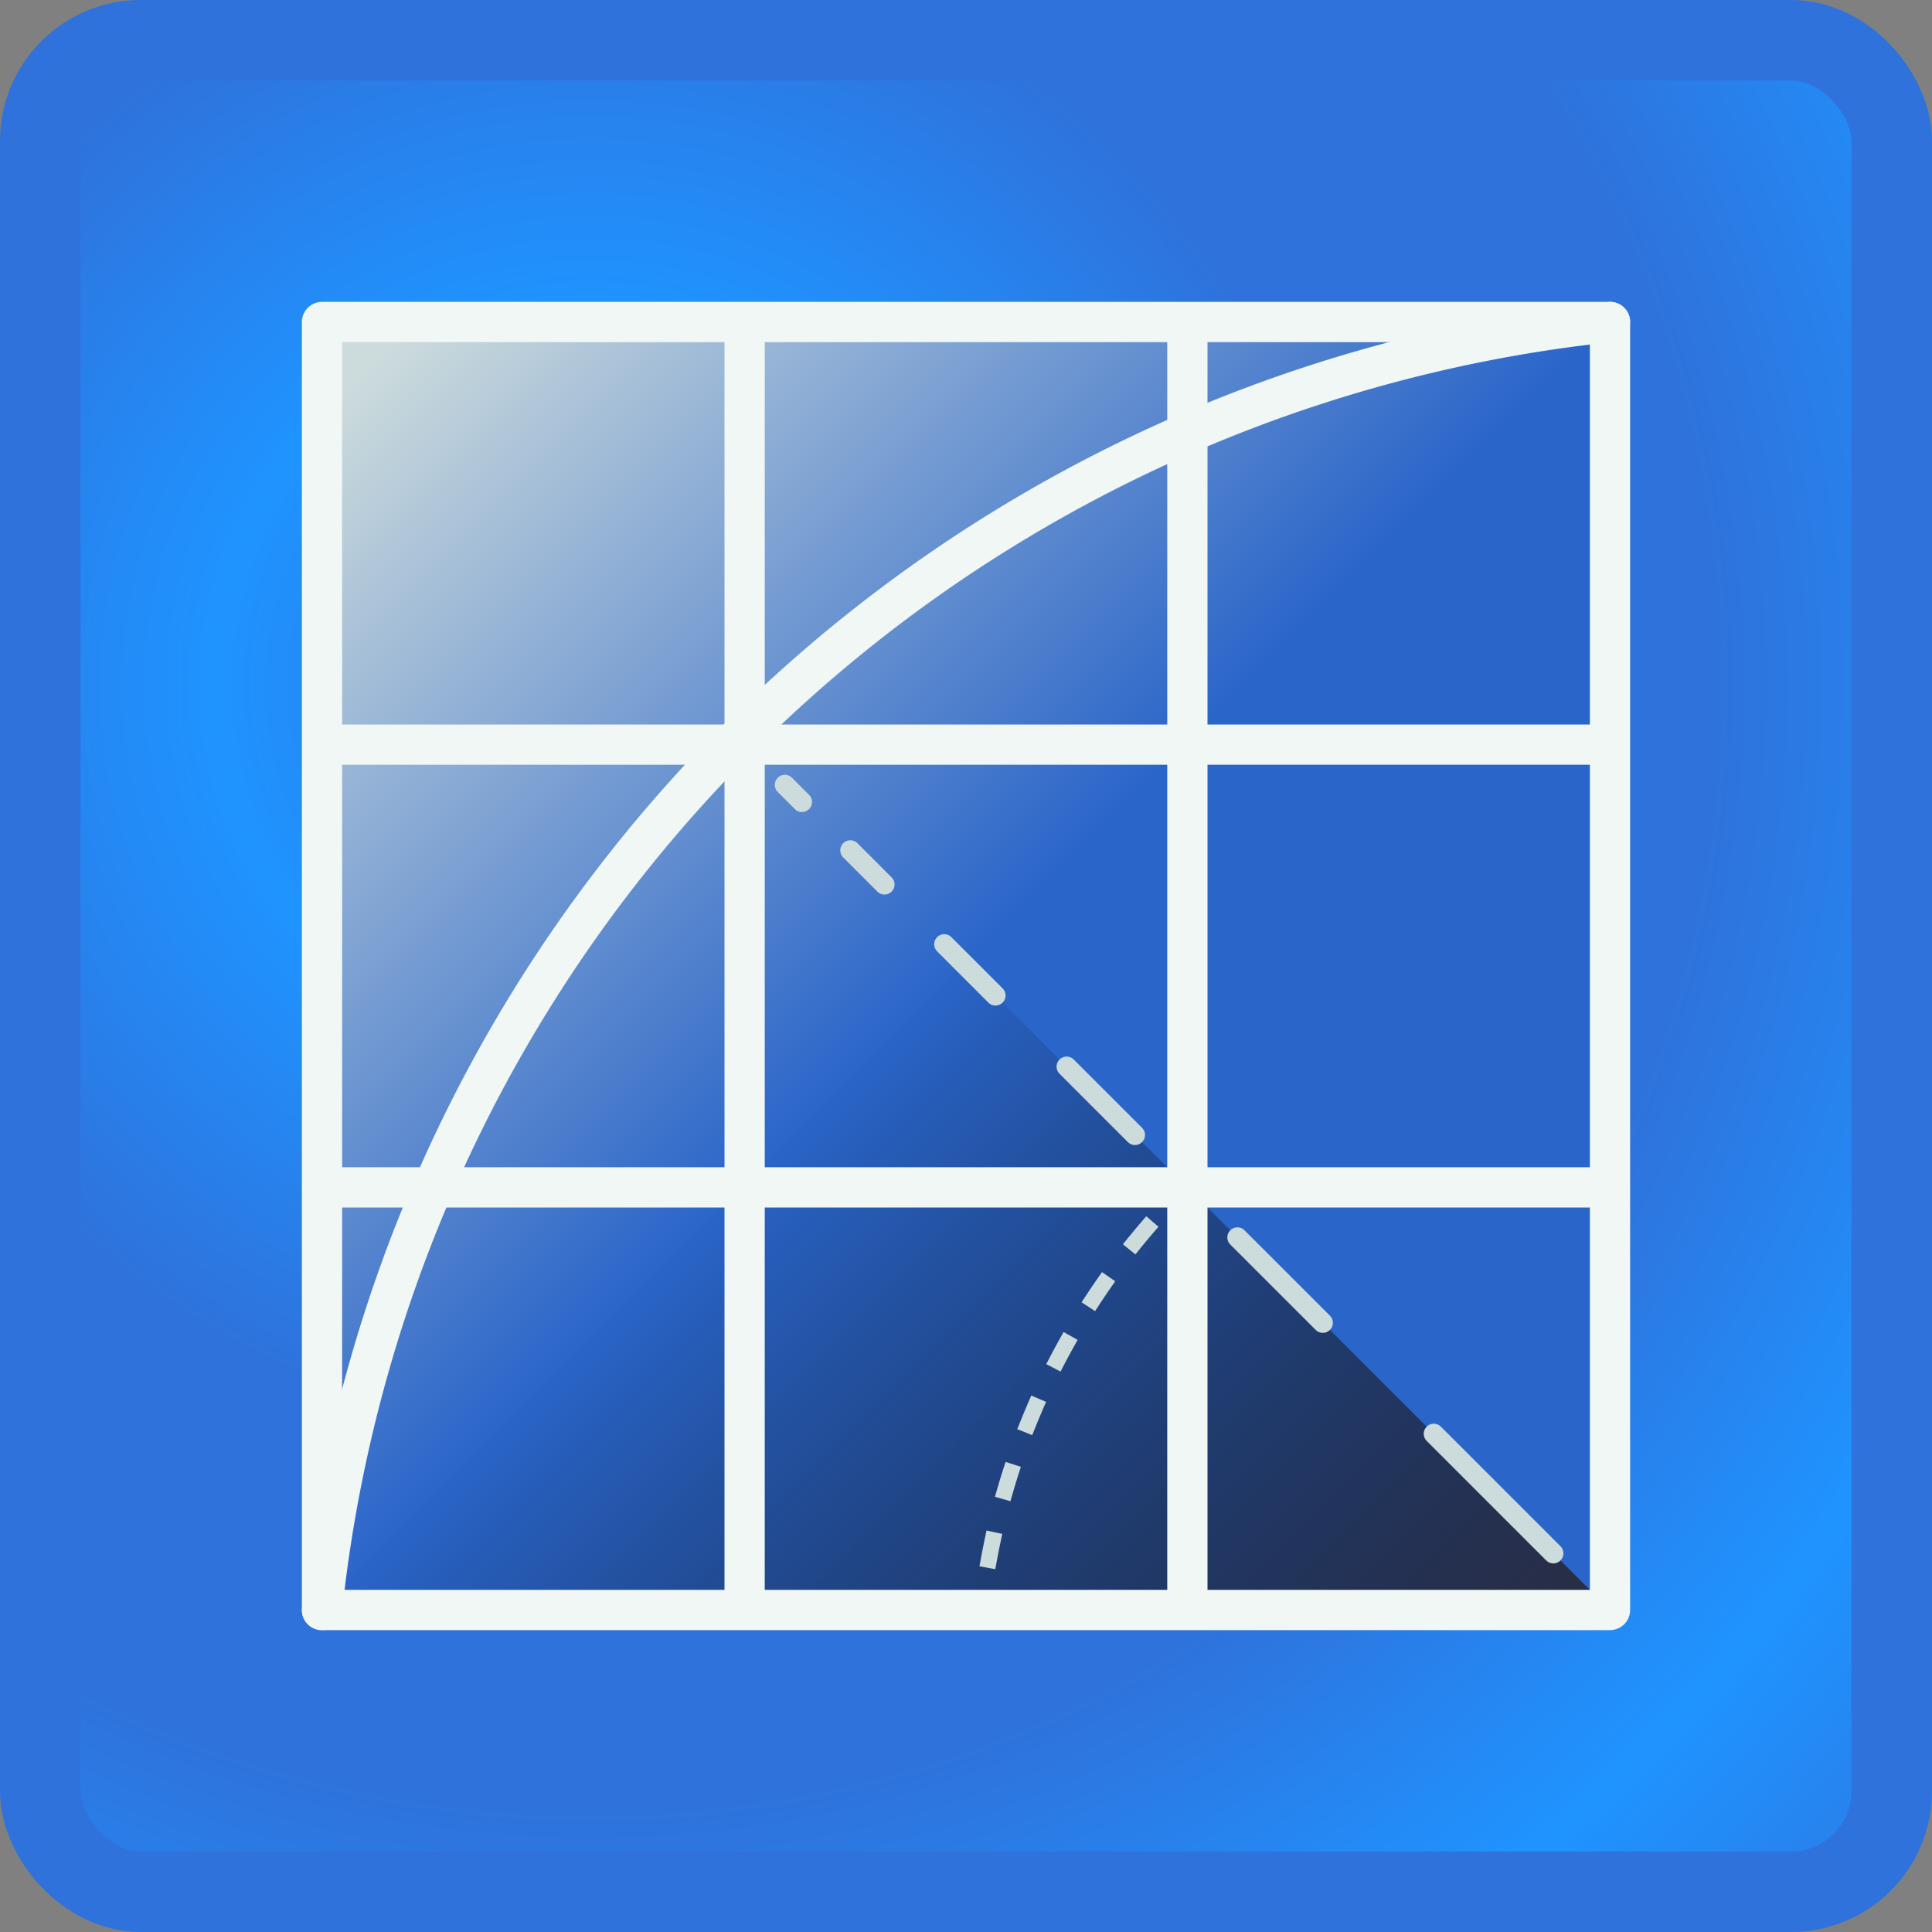 <svg width="585" height="585" viewBox="0 0 96 96" xmlns="http://www.w3.org/2000/svg">
  <rect x="0" y="0" width="96" height="96" fill="#808080" stroke="none"/>
  <defs>
      <radialGradient id="gradient-bg" cx="30%" cy="35%"
      spreadMethod="reflect">
        <stop offset="0%" stop-color="#2f72dc" />
        <!-- <stop offset="15%" stop-color="#2a65c9"/> -->
        <!-- <stop offset="35%" stop-color="#CCDBDC" /> -->
        <stop offset="40%" stop-color="#1f94FF" />
        <stop offset="80%" stop-color="#2f72dc" />
      </radialGradient>
      <linearGradient id="gradient-blue-geometric" x1="0%" y1="0%" x2="100%" y2="100%">
        <stop offset="0%"   stop-color="#CCDBDC" />
        <stop offset="4%"   stop-color="#CCDBDCDD" />
        <stop offset="50%" stop-color="#2a65c9" />
      </linearGradient>
      <linearGradient id="gradient-black-geometric" 
      x1="0%" y1="0%" x2="100%" y2="100%">
        <stop offset="49.5%"   stop-color="transparent" />
        <stop offset="120%" stop-color="#2B2D42" />
      </linearGradient>
  </defs>
  <rect width="92" height="92" x="2" y="2" rx="5" ry="5"
  fill="url(#gradient-bg)" style="stroke:#2f72dc99; stroke-width:4;"/>

  <g transform="translate(-4, -4)">

    <rect x="20" y="20" width="64" height="64" fill="url(#gradient-blue-geometric)"/>
    
    <path d="M 20 20 L 20 84 L 84 84 M 41 20 L 41 84 M 63 20 L 63 84 M 84 20 L 84 84 M 20 20 L 84 20 M 20 41 L 84 41 M 20 63 L 84 63"
          stroke="#F0F7F4"
          fill="url(#gradient-black-geometric)"
          stroke-width="2"
          stroke-linecap="round"
          stroke-linejoin="round" />
          
          <path d="M 61 65 A 35 35 0 0 0 53 82.3"
          stroke="#CCDBDC"
          stroke-dasharray="1,2.5"
          stroke-width="0.8"
          fill="none"
          stroke-linecap="square"/>
          <!-- M 41.3 42 A 0 0 0 0 0 82.3 83 -->
          <path d="M 43 43 A 0 0 0 0 0 82 82"
          stroke="#CCDBDC"
          stroke-dasharray="1.2,3.4, 2.4,4.2, 3.6,5, 4.8,7.2, 6,7.8, 
          8.4, 7"
          stroke-width="1"
          fill="none"
          stroke-linecap="round"/>
    <path d="M 84 20 A 72 72 0 0 0 20 84"
          stroke="#F0F7F4"
          stroke-width="2"
          fill="none"
          stroke-linecap="round"/>

  </g>
</svg>
